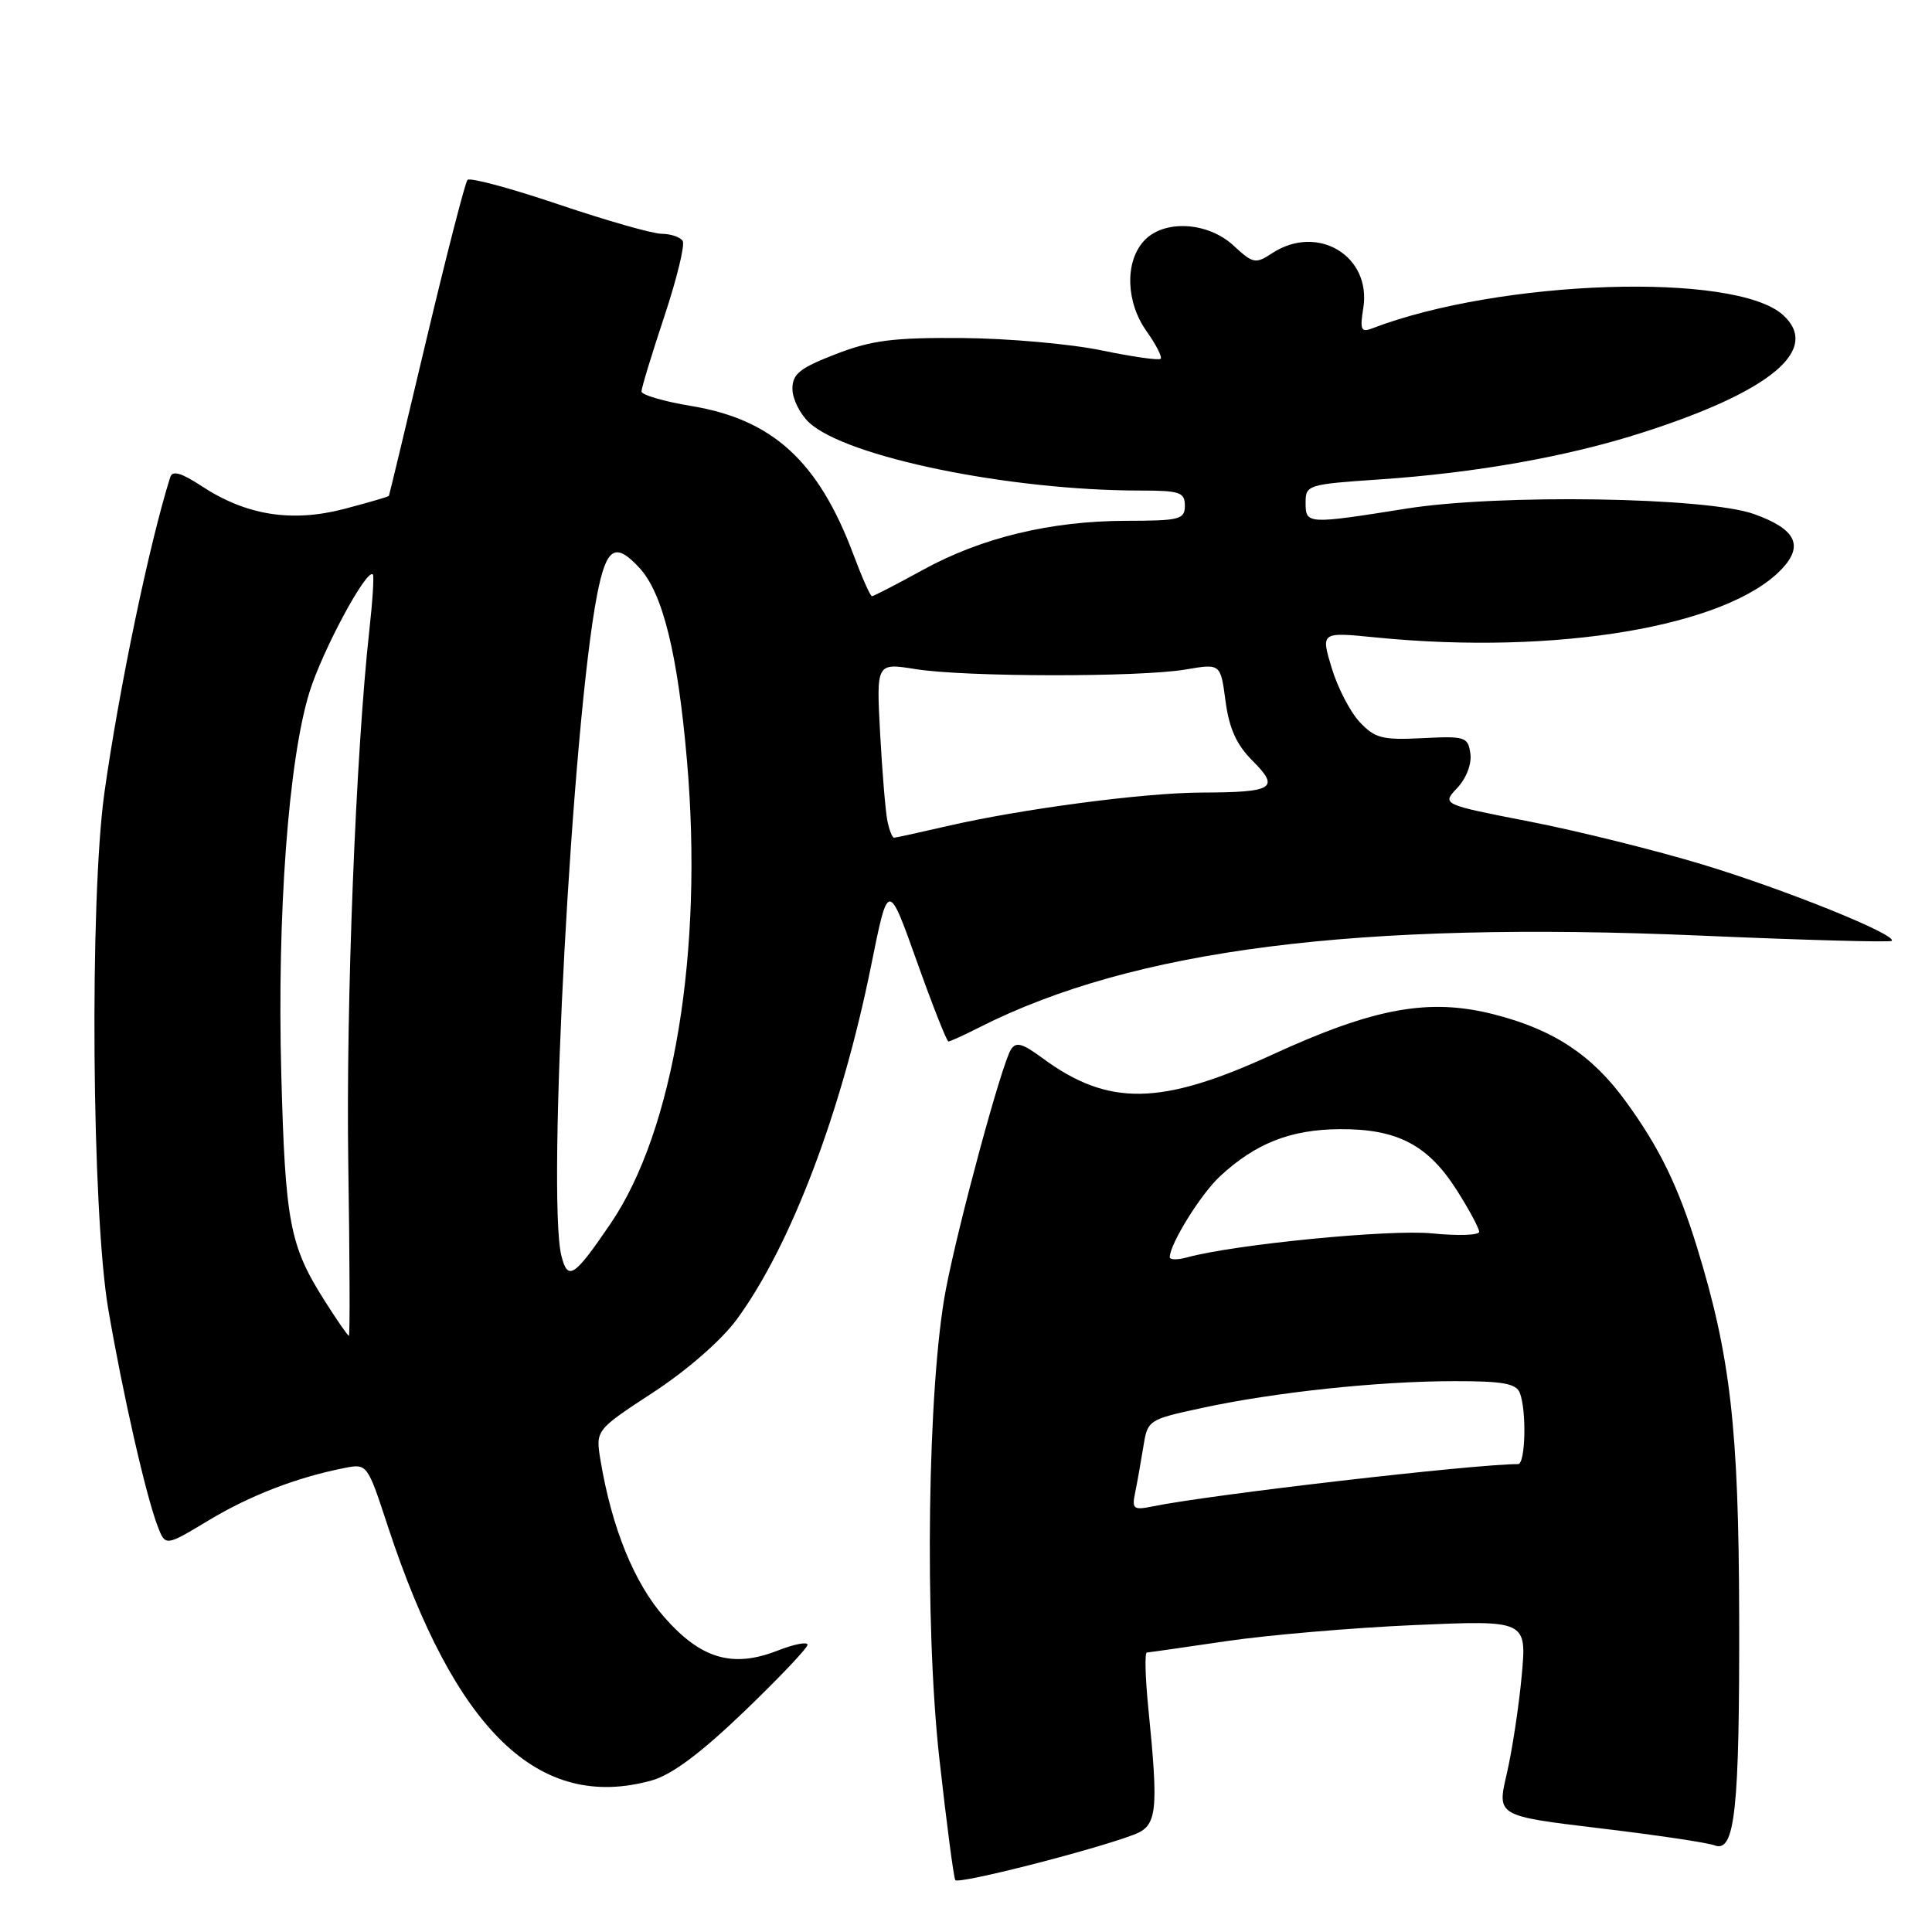 <?xml version="1.0" encoding="UTF-8" standalone="no"?>
<!DOCTYPE svg PUBLIC "-//W3C//DTD SVG 1.1//EN" "http://www.w3.org/Graphics/SVG/1.1/DTD/svg11.dtd" >
<svg xmlns="http://www.w3.org/2000/svg" xmlns:xlink="http://www.w3.org/1999/xlink" version="1.1" viewBox="0 0 256 256">
 <g >
 <path fill="currentColor"
d=" M 150.25 243.10 C 153.34 241.92 153.54 240.14 152.15 226.25 C 151.75 222.26 151.67 218.99 151.96 218.97 C 152.26 218.95 157.00 218.27 162.50 217.46 C 168.00 216.65 179.21 215.69 187.40 215.33 C 202.31 214.68 202.31 214.68 201.63 222.09 C 201.25 226.16 200.36 232.00 199.65 235.06 C 198.35 240.62 198.35 240.62 211.93 242.25 C 219.40 243.14 226.27 244.16 227.19 244.52 C 229.90 245.56 230.51 239.84 230.45 214.00 C 230.39 189.23 229.29 179.65 224.86 165.26 C 222.35 157.12 219.86 152.03 215.40 145.91 C 210.95 139.79 205.86 136.43 198.00 134.42 C 189.39 132.21 182.14 133.52 168.60 139.74 C 153.80 146.53 146.86 146.63 138.14 140.21 C 135.45 138.23 134.62 138.00 133.94 139.09 C 132.70 141.11 127.01 162.09 125.33 170.87 C 122.90 183.58 122.47 215.17 124.48 233.11 C 125.42 241.57 126.37 248.78 126.58 249.12 C 126.94 249.72 144.77 245.18 150.25 243.10 Z  M 86.35 235.92 C 89.00 235.18 92.83 232.33 98.60 226.79 C 103.22 222.35 107.00 218.37 107.00 217.94 C 107.00 217.51 105.23 217.86 103.07 218.70 C 97.09 221.05 92.90 219.83 88.05 214.32 C 84.03 209.76 81.07 202.47 79.57 193.50 C 78.91 189.50 78.91 189.50 86.55 184.50 C 91.05 181.56 95.61 177.58 97.63 174.82 C 104.78 165.08 111.52 147.33 115.44 127.89 C 117.69 116.73 117.69 116.73 121.48 127.37 C 123.56 133.21 125.45 138.00 125.67 138.00 C 125.90 138.00 127.75 137.16 129.79 136.12 C 150.23 125.78 179.88 122.01 225.27 123.97 C 239.03 124.57 250.45 124.88 250.66 124.67 C 251.45 123.88 236.61 117.89 225.66 114.57 C 219.43 112.68 209.09 110.11 202.68 108.86 C 191.03 106.59 191.03 106.59 193.10 104.40 C 194.30 103.11 195.03 101.22 194.83 99.85 C 194.52 97.64 194.14 97.52 188.48 97.81 C 183.17 98.08 182.18 97.82 180.17 95.68 C 178.91 94.34 177.23 91.10 176.45 88.49 C 175.02 83.74 175.02 83.74 182.26 84.46 C 206.21 86.85 228.94 83.01 236.12 75.37 C 239.04 72.26 237.93 70.08 232.40 68.11 C 226.14 65.87 198.64 65.44 186.38 67.39 C 173.16 69.49 173.00 69.48 173.00 66.59 C 173.00 64.26 173.30 64.17 182.75 63.53 C 195.46 62.67 207.58 60.53 217.44 57.38 C 234.63 51.90 241.33 46.32 236.25 41.73 C 229.90 36.00 198.71 37.03 181.80 43.52 C 180.35 44.08 180.18 43.68 180.64 40.84 C 181.76 33.93 174.59 29.60 168.57 33.55 C 166.36 35.00 166.03 34.93 163.46 32.55 C 160.02 29.36 154.16 29.06 151.56 31.94 C 149.03 34.73 149.19 40.05 151.92 43.88 C 153.18 45.66 154.03 47.31 153.79 47.54 C 153.56 47.78 150.04 47.27 145.97 46.43 C 141.91 45.58 133.61 44.84 127.54 44.79 C 118.38 44.72 115.52 45.08 110.75 46.92 C 105.97 48.77 105.00 49.55 105.00 51.53 C 105.00 52.85 106.00 54.85 107.21 55.99 C 112.13 60.56 133.73 65.00 151.11 65.00 C 156.33 65.00 157.00 65.23 157.00 67.00 C 157.00 68.83 156.33 69.00 149.25 69.01 C 139.19 69.03 130.04 71.24 122.22 75.55 C 118.76 77.45 115.75 79.00 115.54 79.00 C 115.32 79.00 114.22 76.52 113.09 73.50 C 108.46 61.14 102.41 55.59 91.62 53.80 C 87.98 53.20 85.00 52.33 85.00 51.87 C 85.00 51.41 86.36 46.94 88.02 41.95 C 89.68 36.95 90.78 32.45 90.46 31.93 C 90.14 31.42 88.90 30.99 87.69 30.98 C 86.49 30.98 80.33 29.22 74.00 27.08 C 67.67 24.94 62.25 23.48 61.94 23.84 C 61.63 24.21 59.18 33.72 56.50 45.00 C 53.83 56.28 51.59 65.59 51.53 65.71 C 51.47 65.82 48.79 66.60 45.59 67.44 C 38.64 69.25 32.60 68.28 26.73 64.42 C 24.02 62.64 22.84 62.31 22.56 63.22 C 19.79 72.00 15.77 91.28 13.84 105.00 C 11.85 119.23 12.16 160.72 14.35 173.50 C 16.27 184.71 19.32 198.12 20.88 202.20 C 21.91 204.91 21.91 204.91 27.59 201.49 C 33.09 198.17 39.27 195.78 45.58 194.53 C 48.66 193.92 48.66 193.92 51.38 202.21 C 60.33 229.41 71.39 240.07 86.35 235.92 Z  M 150.40 197.84 C 150.67 196.55 151.15 193.84 151.48 191.81 C 152.06 188.14 152.11 188.11 159.28 186.56 C 168.87 184.48 182.63 183.02 192.64 183.01 C 199.15 183.00 200.91 183.32 201.39 184.58 C 202.30 186.94 202.13 194.00 201.16 194.00 C 195.34 194.00 160.30 198.05 152.71 199.61 C 150.20 200.12 149.97 199.94 150.40 197.84 Z  M 155.00 166.58 C 155.00 164.85 159.12 158.21 161.66 155.86 C 166.38 151.49 171.00 149.67 177.50 149.62 C 185.14 149.57 189.22 151.69 193.06 157.75 C 194.68 160.30 196.00 162.77 196.00 163.22 C 196.00 163.68 193.19 163.77 189.75 163.43 C 184.14 162.87 163.62 164.88 157.25 166.62 C 156.01 166.96 155.00 166.94 155.00 166.58 Z  M 42.97 172.28 C 38.39 165.06 37.79 161.93 37.27 142.23 C 36.71 121.18 38.22 100.74 41.00 91.73 C 42.73 86.16 48.63 75.20 49.41 76.13 C 49.58 76.34 49.37 79.65 48.94 83.50 C 47.14 99.80 45.83 133.08 46.15 154.25 C 46.34 166.76 46.38 177.00 46.23 177.00 C 46.08 177.00 44.61 174.88 42.97 172.28 Z  M 74.39 166.41 C 72.43 158.63 75.85 95.53 79.13 78.75 C 80.36 72.51 81.52 71.78 84.73 75.25 C 87.82 78.59 89.81 86.64 91.03 100.82 C 93.21 126.01 89.29 149.80 80.92 162.11 C 76.09 169.22 75.24 169.79 74.39 166.41 Z  M 117.58 108.75 C 117.33 107.51 116.90 102.30 116.62 97.16 C 116.12 87.83 116.12 87.83 121.31 88.66 C 127.89 89.72 151.03 89.75 157.12 88.71 C 161.73 87.92 161.73 87.92 162.39 92.91 C 162.88 96.56 163.85 98.70 166.01 100.85 C 169.62 104.46 168.75 104.99 159.17 105.02 C 151.61 105.04 135.27 107.20 125.47 109.47 C 121.84 110.31 118.69 111.00 118.46 111.00 C 118.23 111.00 117.83 109.99 117.58 108.75 Z "/>
</g>
</svg>